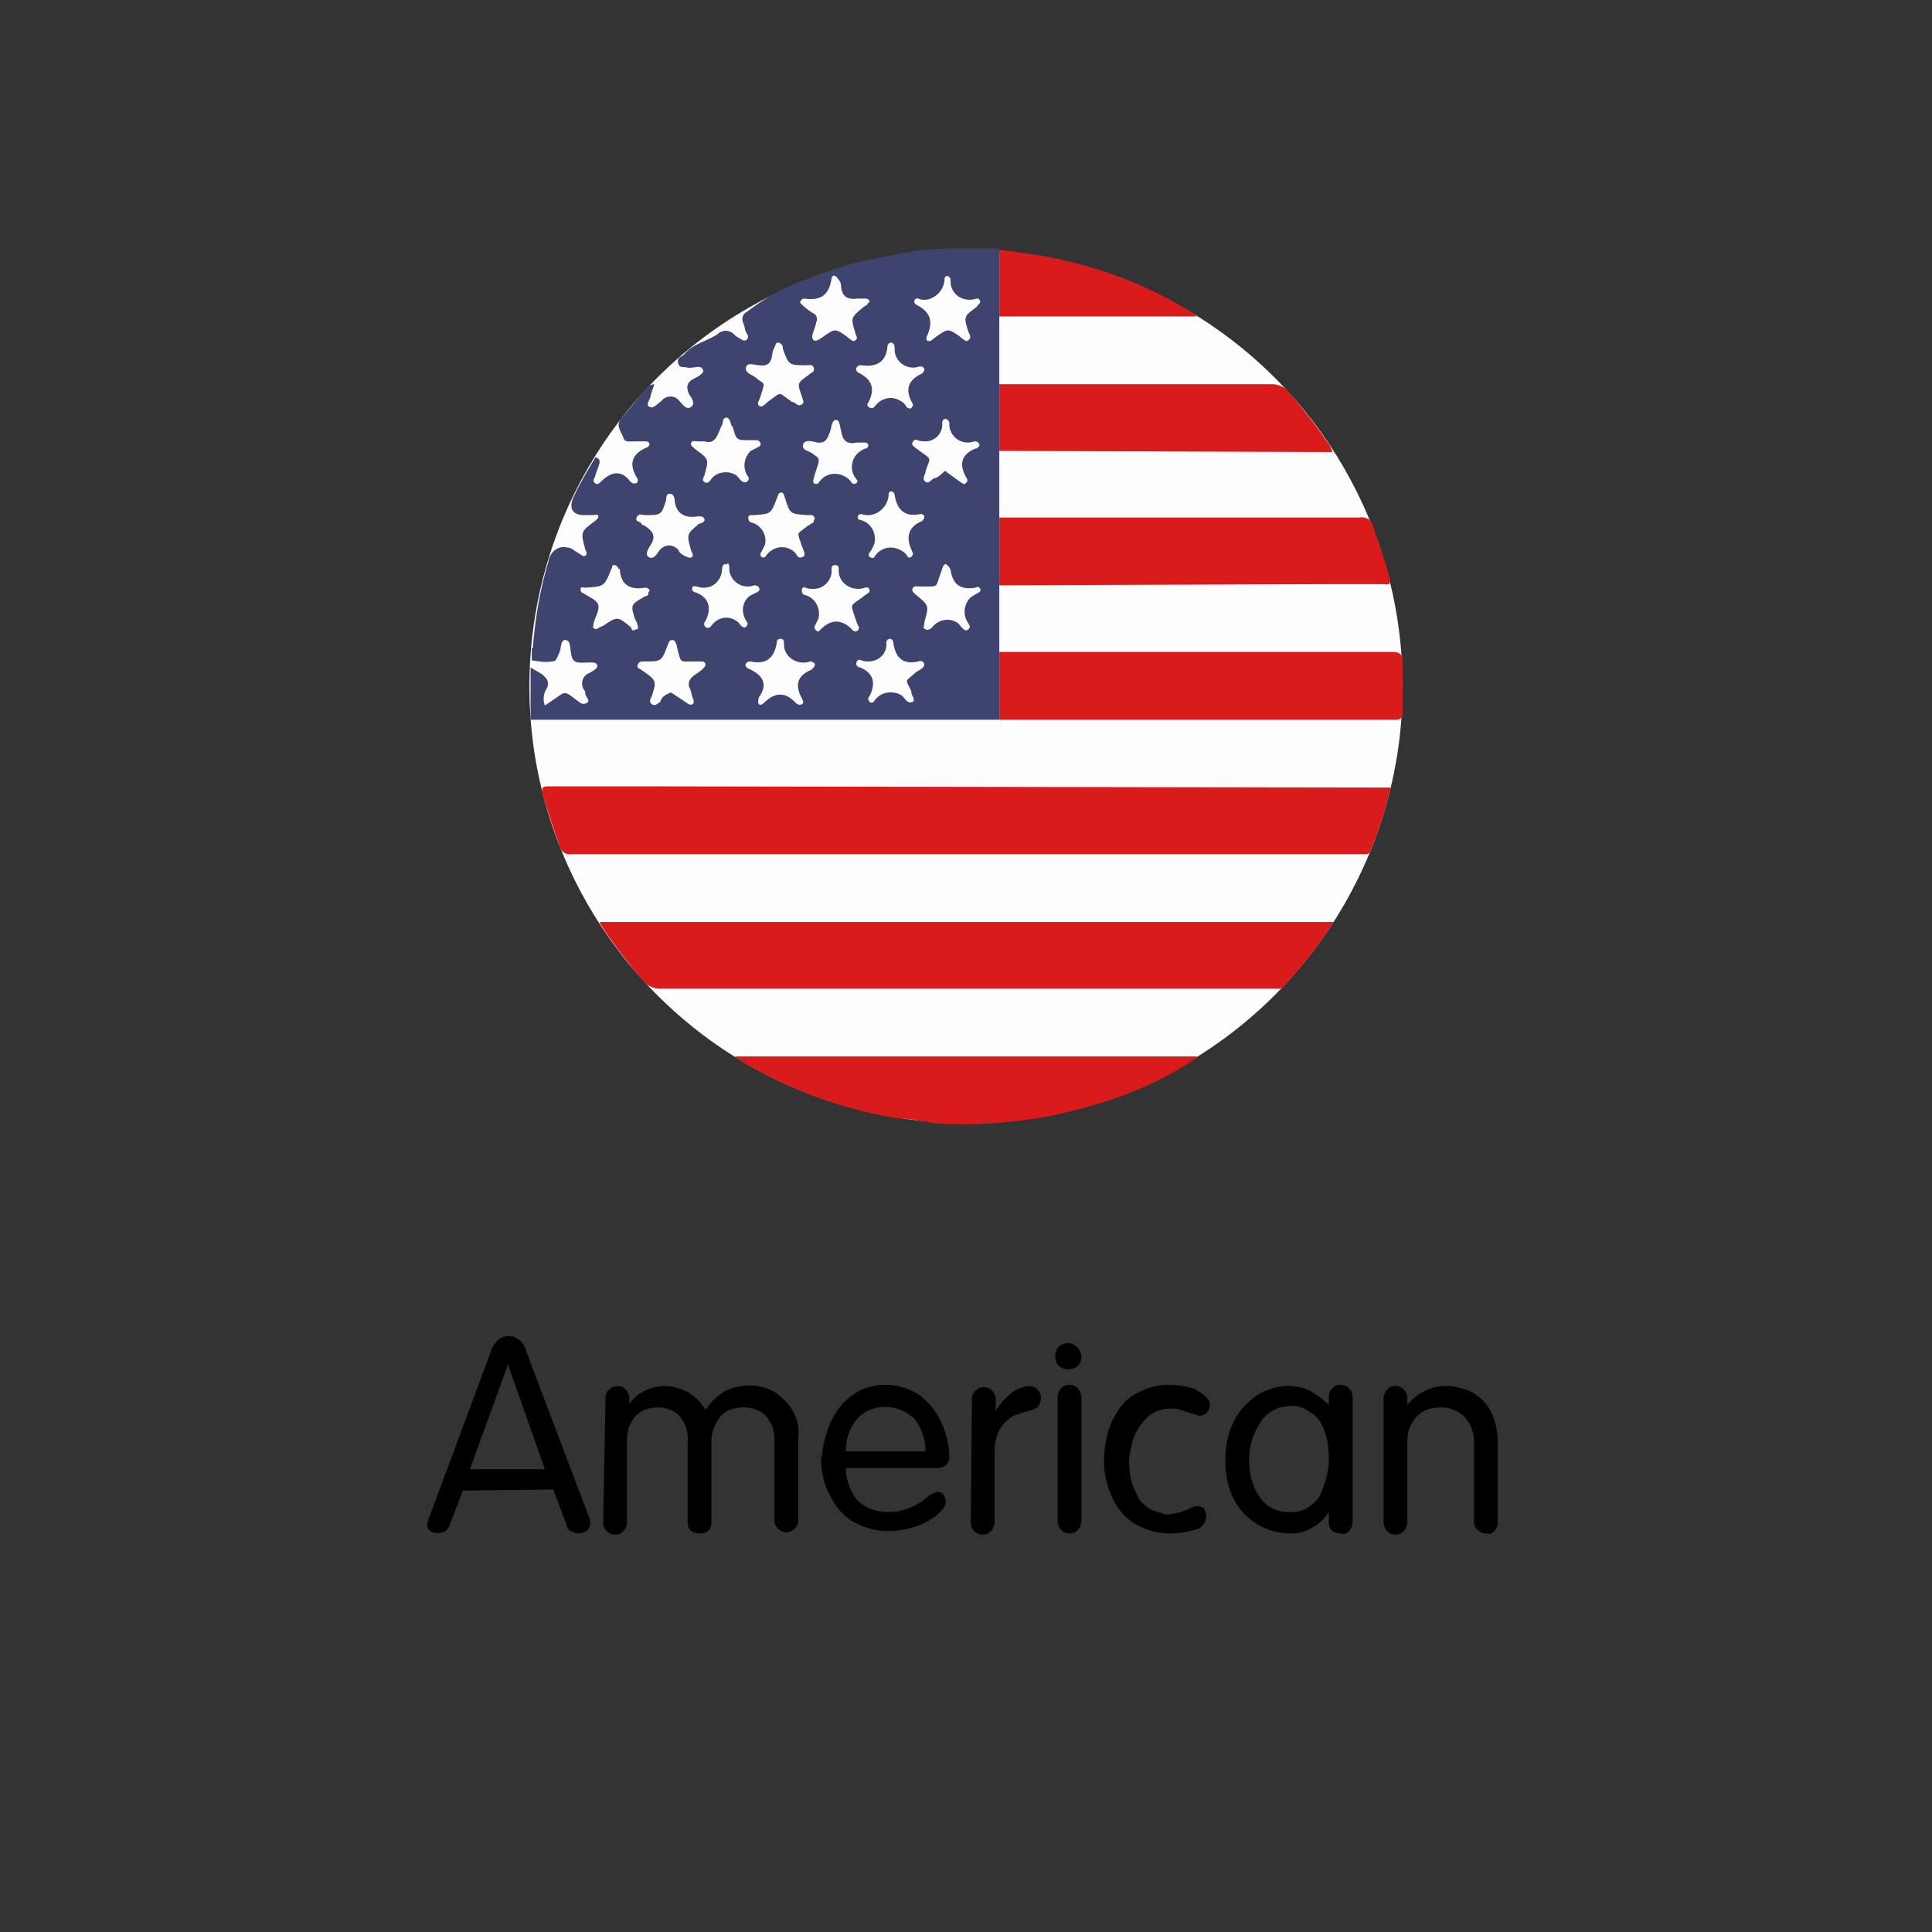 <?xml version="1.0" encoding="utf-8"?>
<!-- Generator: Adobe Illustrator 25.2.0, SVG Export Plug-In . SVG Version: 6.00 Build 0)  -->
<svg version="1.1" id="Layer_1" xmlns="http://www.w3.org/2000/svg" xmlns:xlink="http://www.w3.org/1999/xlink" x="0px" y="0px"
	 viewBox="0 0 162.4 162.4" style="enable-background:new 0 0 162.4 162.4;" xml:space="preserve">
<rect x="0" y="0" width="162.4" height="162.4" fill="#333333" stroke="none"/>
<style type="text/css">
	.st0{fill:#FEFDFE;}
	.st1{fill:#3F446E;}
	.st2{fill:#DA1B1B;}
</style>
<g>
	<path d="M38.9,125.3l-1.1,2.9c-0.2,0.6-0.9,0.8-1.4,0.6c-0.1,0-0.2-0.1-0.2-0.1c-0.2-0.1-0.3-0.4-0.3-0.6l0.1-0.3
		c0-0.1,0-0.2,0.1-0.3l5.2-14c0.1-0.3,0.3-0.6,0.6-0.9c0.5-0.4,1.2-0.4,1.7,0c0.3,0.2,0.5,0.5,0.6,0.9l5.3,14
		c0.1,0.2,0.1,0.4,0.1,0.6c0,0.2-0.1,0.4-0.3,0.6c-0.2,0.1-0.4,0.2-0.7,0.2c-0.2,0-0.4-0.1-0.6-0.2c-0.2-0.1-0.4-0.3-0.4-0.6
		l-1.1-2.9L38.9,125.3z M39.5,123.5h6.3l-3.1-8.8l0,0L39.5,123.5z"/>
	<path d="M50.9,117.5c0-0.3,0.1-0.5,0.3-0.7c0.2-0.2,0.5-0.3,0.7-0.3c0.3,0,0.5,0.1,0.7,0.3c0.2,0.2,0.3,0.5,0.3,0.8v0.4l0,0
		c0.7-1,1.9-1.5,3.1-1.5c1.4,0.1,2.6,0.8,3.3,2c0.5-0.7,1-1.2,1.7-1.6c1.3-0.6,2.9-0.6,4.1,0.1c0.6,0.4,1.1,0.9,1.5,1.5
		c0.4,0.7,0.6,1.5,0.5,2.3v7c0,0.3-0.1,0.5-0.3,0.7c-0.2,0.2-0.5,0.3-0.7,0.3c-0.3,0-0.5-0.1-0.7-0.3c-0.2-0.2-0.3-0.4-0.3-0.7V121
		c0-0.5-0.1-1.1-0.4-1.5c-0.2-0.4-0.5-0.7-0.9-0.9c-0.4-0.2-0.8-0.3-1.3-0.3c-0.7,0-1.4,0.2-1.9,0.7c-0.5,0.6-0.8,1.4-0.8,2.1v6.9
		c0,0.3-0.1,0.5-0.3,0.7c-0.2,0.2-0.5,0.2-0.7,0.2c-0.3,0-0.5-0.1-0.7-0.2c-0.2-0.2-0.3-0.4-0.3-0.7v-6.8c0.1-0.8-0.2-1.6-0.7-2.2
		c-0.5-0.5-1.2-0.7-1.8-0.7c-0.4,0-0.9,0.1-1.3,0.3c-0.4,0.2-0.7,0.5-0.9,0.9c-0.3,0.5-0.4,1-0.4,1.5v7c0,0.3-0.1,0.5-0.3,0.7
		c-0.2,0.2-0.4,0.3-0.7,0.3c-0.3,0-0.5-0.1-0.7-0.3c-0.2-0.2-0.3-0.4-0.3-0.7L50.9,117.5z"/>
	<path d="M69.1,122.6c0-1,0.3-2,0.7-3c0.4-0.9,1-1.7,1.8-2.3c0.8-0.6,1.8-0.9,2.8-0.9c1,0,2,0.3,2.8,0.8c0.8,0.6,1.5,1.4,1.9,2.3
		c0.4,0.9,0.7,1.9,0.7,2.9c0,0.7-0.4,1-1.1,1h-7.6c0,0.7,0.2,1.4,0.5,2c0.3,0.6,0.7,1,1.3,1.3c0.6,0.3,1.2,0.4,1.8,0.4
		c1.2,0,2.4-0.5,3.3-1.3c0.2-0.2,0.5-0.3,0.8-0.4c0.2,0,0.4,0.1,0.5,0.2c0.1,0.2,0.2,0.4,0.2,0.6c0,0.3-0.1,0.5-0.3,0.7
		c-0.5,0.6-1.2,1-1.9,1.3c-0.8,0.3-1.7,0.5-2.6,0.5c-0.9,0-1.8-0.2-2.6-0.6c-0.7-0.3-1.3-0.8-1.8-1.5c-0.4-0.6-0.8-1.3-1-2
		c-0.2-0.7-0.3-1.4-0.3-2.2L69.1,122.6L69.1,122.6z M71.1,122h6.7c0-1-0.3-1.9-0.9-2.7c-1.3-1.3-3.4-1.4-4.7-0.2
		c0,0-0.1,0.1-0.1,0.1C71.4,120,71.1,121,71.1,122z"/>
	<path d="M81.7,117.6c0-0.3,0.1-0.5,0.3-0.7c0.2-0.2,0.4-0.3,0.7-0.3c0.3,0,0.5,0.1,0.7,0.3c0.2,0.2,0.3,0.5,0.3,0.7v1l0,0
		c0.3-0.5,0.7-1,1.2-1.4c0.4-0.4,1-0.6,1.5-0.7c0.3,0,0.6,0.1,0.8,0.3c0.2,0.2,0.3,0.4,0.3,0.7c0,0.3-0.1,0.6-0.3,0.8
		c-0.3,0.2-0.7,0.3-1.1,0.4c-0.3,0.1-0.6,0.2-0.9,0.3c-0.5,0.3-0.9,0.7-1.2,1.2c-0.3,0.6-0.4,1.2-0.4,1.8v5.9c0,0.3-0.1,0.6-0.3,0.8
		c-0.2,0.2-0.4,0.3-0.7,0.3c-0.3,0-0.5-0.1-0.7-0.3c-0.2-0.2-0.3-0.5-0.3-0.8L81.7,117.6z"/>
	<path d="M89.8,115.1c-0.3,0-0.6-0.1-0.8-0.3c-0.2-0.2-0.3-0.5-0.3-0.8c0-0.3,0.1-0.6,0.3-0.8c0.2-0.2,0.5-0.3,0.8-0.3
		c0.6,0,1.1,0.6,1.1,1.2c0,0.3-0.1,0.5-0.3,0.7C90.4,115,90.1,115.1,89.8,115.1z M88.9,117.5c0-0.3,0.1-0.6,0.3-0.8
		c0.2-0.2,0.4-0.3,0.7-0.3c0.3,0,0.5,0.1,0.7,0.3c0.2,0.2,0.3,0.5,0.3,0.8v10.3c0,0.3-0.1,0.6-0.3,0.8c-0.2,0.2-0.4,0.3-0.7,0.3
		c-0.3,0-0.5-0.1-0.7-0.3c-0.2-0.2-0.3-0.5-0.3-0.8V117.5z"/>
	<path d="M101.6,117.7c0.1,0.1,0.1,0.3,0.1,0.4c0,0.2-0.1,0.4-0.2,0.6c-0.2,0.2-0.4,0.3-0.7,0.3h-0.1l-0.2-0.1l-0.4-0.1
		c-0.3-0.1-0.6-0.2-0.9-0.3c-0.2-0.1-0.5-0.1-0.8-0.1c-0.7,0-1.3,0.2-1.8,0.6c-0.5,0.4-0.9,1-1.2,1.6c-0.3,0.7-0.4,1.4-0.5,2.1
		c0,1.1,0.2,2.1,0.7,3c0.1,0.3,0.3,0.6,0.6,0.8c0.2,0.2,0.5,0.4,0.8,0.5c0.3,0.1,0.7,0.2,1,0.3c0.1,0,0.2,0,0.3,0l0.5-0.1
		c0.2,0,0.3-0.1,0.5-0.1l0.2-0.1l0.3-0.1l0.4-0.2c0.2-0.1,0.3-0.1,0.5-0.1c0.2,0,0.4,0.1,0.5,0.2c0.1,0.2,0.2,0.4,0.2,0.6
		c0,0.6-0.4,1.1-1,1.2c-0.7,0.2-1.4,0.3-2.1,0.3c-1,0-2-0.3-2.9-0.8c-0.8-0.5-1.5-1.3-1.9-2.2c-0.4-0.9-0.7-1.9-0.7-3
		c0-0.8,0.1-1.6,0.3-2.4c0.2-0.7,0.5-1.4,1-2.1c0.4-0.6,1-1.1,1.7-1.4c0.8-0.4,1.6-0.6,2.4-0.6c0.7,0,1.4,0.1,2.1,0.3
		C100.9,117,101.3,117.3,101.6,117.7z"/>
	<path d="M111.7,118.1v-0.7c0-0.3,0.1-0.5,0.3-0.7c0.2-0.2,0.4-0.3,0.7-0.3c0.2,0,0.5,0.1,0.7,0.3c0.2,0.2,0.3,0.5,0.3,0.8v10.4
		c0,0.3-0.1,0.6-0.3,0.8c-0.2,0.2-0.4,0.3-0.7,0.2c-0.2,0-0.5-0.1-0.7-0.2c-0.2-0.2-0.3-0.4-0.3-0.7v-0.9l0,0
		c-0.7,1.1-1.9,1.8-3.2,1.8c-2,0-3.9-1.1-4.8-2.9c-0.5-1-0.7-2.1-0.7-3.2c0-1.2,0.2-2.4,0.8-3.5c0.5-0.9,1.2-1.6,2-2.1
		c0.7-0.4,1.6-0.7,2.4-0.7c0.6,0,1.3,0.1,1.9,0.4C110.8,117.3,111.3,117.7,111.7,118.1L111.7,118.1z M105,122.7
		c0,0.7,0.1,1.5,0.4,2.2c0.2,0.6,0.6,1.2,1.1,1.6c0.5,0.4,1.1,0.6,1.8,0.6c1,0.1,2-0.4,2.6-1.3c0.5-1,0.8-2.1,0.8-3.2
		c0-0.8-0.1-1.6-0.4-2.4c-0.2-0.6-0.6-1.2-1.2-1.5c-0.5-0.4-1.1-0.6-1.7-0.5l0,0c-1,0-1.9,0.5-2.4,1.3
		C105.3,120.5,105,121.6,105,122.7L105,122.7z"/>
	<path d="M116.3,117.6c0-0.3,0.1-0.6,0.3-0.8c0.2-0.2,0.4-0.3,0.7-0.3c0.3,0,0.5,0.1,0.7,0.3c0.2,0.2,0.3,0.5,0.3,0.8v0.5l0,0
		c0.4-0.5,0.9-0.9,1.5-1.2c0.6-0.3,1.2-0.4,1.8-0.4c0.7,0,1.4,0.2,2.1,0.5c0.7,0.4,1.2,0.9,1.6,1.6c0.4,0.8,0.6,1.7,0.6,2.6v6.8
		c0,0.3-0.1,0.5-0.3,0.7c-0.2,0.2-0.4,0.3-0.7,0.2c-0.3,0-0.5-0.1-0.7-0.3c-0.2-0.2-0.3-0.4-0.3-0.7v-6.7c0-0.8-0.3-1.6-0.8-2.1
		c-0.5-0.5-1.2-0.8-2-0.8c-0.5,0-1,0.1-1.4,0.3c-0.4,0.2-0.8,0.6-1,1c-0.3,0.5-0.4,1-0.4,1.6v6.7c0,0.3-0.1,0.6-0.3,0.8
		c-0.2,0.2-0.4,0.3-0.7,0.3c-0.3,0-0.5-0.1-0.7-0.3c-0.2-0.2-0.3-0.5-0.3-0.8L116.3,117.6z"/>
</g>
<g>
	<circle class="st0" cx="81.2" cy="57.7" r="36.7"/>
	<path class="st1" d="M84,37.9c0,1.9,0,3.8,0,5.6s0,3.8,0,5.7v5.6c0,1.9,0,3.8,0,5.7c-0.3,0-0.6,0-0.9,0H44.6v-4.4
		c0.3,0.2,0.7,0.4,1,0.6c0.3,0.3,0.6,0.5,0.4,1.1c-0.3,0.4-0.4,1-0.2,1.5c0.3-0.2,0.6-0.4,0.9-0.6c0.8-0.6,0.8-0.6,1.7,0.1
		c0.3,0.2,0.5,0.5,0.9,0.3c0.4-0.2-0.1-0.5-0.1-0.8c0-0.1,0-0.2-0.1-0.3c-0.3-0.4-0.2-1,0.2-1.3c0.1-0.1,0.2-0.1,0.2-0.1
		c0.3-0.2,0.8-0.4,0.7-0.7c-0.1-0.3-0.7-0.2-1-0.2c-0.6,0-1.1,0.1-1.2-0.8c-0.1-0.4,0-1.1-0.5-1.1c-0.4,0-0.3,0.7-0.5,1.1
		c-0.2,0.4-0.2,0.7-0.6,0.7c-0.6,0.1-1.1,0-1.7-0.1v-1c0.1,0,0.1-0.1,0.1-0.2c0.2-2.4,0.6-4.8,1.3-7.1c0.1-0.7,0.7-1.3,1.4-1.2
		c0.3,0,0.6,0.1,0.8,0.3c0.2,0.1,0.3,0.2,0.5,0.3c0.1,0.1,0.3,0.2,0.4,0.1c0.2-0.1,0.1-0.3,0-0.5c-0.4-1.5-0.4-1.5,0.8-2.4
		c0.1-0.1,0.3-0.2,0.3-0.4c0-0.2-0.3-0.1-0.4-0.1c-0.1,0-0.5,0-0.8,0c-1,0-1.3-0.6-0.9-1.5c0.5-1.1,1.1-2.1,1.7-3.1
		c0.1-0.1,0.1-0.4,0.3-0.2c0.2,0.1,0.2,0.2,0.2,0.4c-0.1,0.4-0.3,0.8-0.4,1.2c-0.1,0.2-0.2,0.3,0,0.5s0.4,0,0.5-0.1
		c0.8-0.8,1.7-1.1,2.5,0c0.1,0.1,0.3,0.2,0.5,0.1c0.2-0.1,0.1-0.4,0-0.5c-0.7-1.2-0.3-2,0.9-2.5c0.1,0,0.2-0.2,0.2-0.3
		c-0.1-0.2-0.2-0.2-0.4-0.2h-1c-0.3,0-0.7,0.1-0.8-0.3c-0.1-0.4-0.7-1-0.2-1.6c0.7-0.8,1.3-1.6,2-2.4c0.2-0.3,0.5-0.5,0.8-0.5
		c-0.1,0.3-0.2,0.6-0.3,0.9c0,0.4-0.5,0.8-0.1,1c0.3,0.2,0.7-0.3,1-0.5c0.3-0.4,0.9-0.5,1.3-0.2c0.1,0.1,0.1,0.1,0.2,0.2
		c0.3,0.3,0.6,0.8,1,0.5c0.4-0.3,0-0.8-0.2-1.1c-0.2-0.5-0.2-0.9,0.3-1.2c0.4-0.2,1-0.5,0.9-0.8c-0.2-0.5-0.8-0.1-1.3-0.2
		c-0.3-0.1-0.7,0.1-0.8-0.4c-0.1-0.5,0.3-0.5,0.5-0.7c0.7-0.9,1.9-1.1,2.8-1.7c0.4-0.4,1-0.4,1.4,0c0.1,0.1,0.2,0.2,0.4,0.3
		c0.2,0.1,0.5,0.4,0.7,0.1c0.2-0.2,0-0.4-0.1-0.6c-0.1-0.2-0.1-0.5-0.2-0.7c-0.2-0.4-0.1-0.8,0.3-1c1.3-1,2.8-1.9,4.4-2.5
		c1.6-0.6,3.1-1.2,4.7-1.6c1.6-0.4,3.3-0.7,5-1c2.4-0.3,4.8-0.2,7.1-0.2v5.6V37.9z M58,46.9c0.4-0.1,0.2-0.4,0.1-0.6
		c-0.4-1.4-0.4-1.4,0.7-2.3h0.1c0.2-0.1,0.4-0.2,0.3-0.4c-0.1-0.2-0.3-0.2-0.5-0.2c-1.1,0.2-1.9-0.2-2-1.4c0-0.2-0.1-0.5-0.4-0.5
		C56,41.5,56,41.8,56,42c-0.4,1.3-0.4,1.3-1.8,1.3c-0.2,0-0.5-0.2-0.7,0.2c-0.1,0.4,0.3,0.3,0.4,0.5s0.2,0.1,0.3,0.2
		c0.6,0.4,1,0.8,0.5,1.6c-0.2,0.3-0.5,0.8-0.2,1c0.4,0.3,0.7-0.2,0.9-0.5c0.4-0.5,1-0.6,1.5-0.2c0.1,0.1,0.2,0.2,0.2,0.3
		C57.4,46.7,57.7,46.8,58,46.9L58,46.9z M73.1,25.4c0-0.2-0.2-0.3-0.3-0.3c-0.2,0-0.5,0-0.7,0c-0.8,0.1-1.3-0.1-1.4-1
		c0-0.3-0.1-0.5-0.3-0.7c-0.1-0.2-0.4-0.4-0.5,0c-0.2,1.4-0.9,1.9-2.3,1.7c-0.2,0-0.2,0.1-0.3,0.2s0,0.2,0.1,0.3
		c0.3,0.3,0.6,0.5,0.9,0.7c0.3,0.1,0.5,0.5,0.3,0.8c0,0,0,0.1,0,0.1c-0.1,0.3-0.2,0.6-0.3,0.9c0,0.2-0.1,0.3,0.1,0.5
		c0.2,0.1,0.3,0,0.5-0.1l0.3-0.2c1-0.7,1-0.7,2,0l0.1,0.1c0.2,0.1,0.4,0.4,0.6,0.2c0.3-0.2,0-0.4,0-0.6c-0.4-1.3-0.4-1.3,0.7-2.2
		c0.1-0.1,0.2-0.1,0.3-0.2C73,25.4,73.1,25.4,73.1,25.4L73.1,25.4z M56.4,58.2l1.2,0.8c0.2,0.1,0.3,0.3,0.6,0.2
		c0.2-0.1,0.1-0.4,0-0.6c-0.1-0.3-0.1-0.5-0.2-0.7c-0.2-0.3-0.1-0.8,0.2-1c0,0,0.1-0.1,0.1-0.1c0.3-0.2,0.6-0.4,0.8-0.6
		c0.1-0.1,0.2-0.2,0.2-0.4c-0.1-0.2-0.2-0.2-0.4-0.2h-0.4c-1.5,0-1.2,0.2-1.6-1.2c0,0,0-0.1,0-0.1c-0.1-0.2-0.1-0.5-0.4-0.5
		c-0.3,0-0.3,0.3-0.4,0.5c-0.5,1.3-0.5,1.3-1.9,1.3h-0.1c-0.2,0-0.4,0-0.5,0.3s0.2,0.3,0.3,0.4c1.3,0.9,1.3,0.9,0.9,2.2
		c-0.1,0.2-0.3,0.5,0,0.7s0.5-0.1,0.7-0.2C55.6,58.6,55.9,58.4,56.4,58.2L56.4,58.2z M59.2,37.1c-0.2,0-0.3,0-0.5,0
		c-0.2,0-0.5-0.1-0.6,0.1c-0.1,0.3,0.2,0.4,0.4,0.6c1.1,0.8,1.1,0.8,0.7,2.2c-0.1,0.2-0.2,0.4,0,0.5c0.2,0.2,0.4,0,0.5-0.1
		c0.4-0.7,1.4-0.9,2.1-0.5c0.2,0.1,0.3,0.3,0.5,0.5c0.1,0.1,0.3,0.2,0.5,0.1c0.1-0.1,0.2-0.3,0.1-0.4c0,0,0,0,0,0
		c-0.5-0.7-0.4-1.6,0.2-2.2c0.2-0.1,0.4-0.2,0.6-0.3c0.2-0.1,0.3-0.2,0.2-0.4c-0.1-0.2-0.3-0.2-0.4-0.2h-0.5c-1.1,0-1.1,0-1.4-1.1
		l-0.1-0.1c-0.1-0.2-0.1-0.6-0.4-0.7c-0.4,0-0.3,0.4-0.4,0.6C60.3,36.5,60.2,37.4,59.2,37.1L59.2,37.1z M82.4,25.4
		c0-0.1-0.1-0.3-0.2-0.3c0,0-0.1,0-0.1,0c-0.9,0.3-1.8-0.1-2.1-0.9c-0.1-0.2-0.1-0.5-0.1-0.7c0-0.1-0.1-0.3-0.3-0.3
		c-0.1,0-0.2,0.1-0.2,0.2c0,0.9-0.7,1.7-1.6,1.8c-0.2,0-0.4,0-0.6-0.1c-0.3-0.1-0.5,0.3-0.2,0.5c1.2,0.6,1.5,1.4,0.9,2.7
		c-0.1,0.1,0,0.2,0,0.3c0.1,0.1,0.3,0.1,0.4,0l0.4-0.3c1-0.7,1-0.7,2,0l0.1,0.1c0.2,0.1,0.4,0.4,0.6,0.2c0.3-0.2,0.1-0.5,0-0.7
		c-0.4-1.3-0.4-1.3,0.7-2.1C82.1,25.7,82.3,25.6,82.4,25.4L82.4,25.4z M63.8,58.6c-0.1,0.3-0.1,0.5,0,0.6c0.1,0.1,0.3,0,0.4-0.1
		c0.9-0.9,1.8-1,2.7,0c0.1,0.1,0.3,0.2,0.5,0.1c0.2-0.1,0.1-0.3,0-0.5c-0.6-1.1-0.4-1.9,0.8-2.4c0,0,0.1-0.1,0.1-0.1
		c0.1-0.1,0.2-0.2,0.2-0.4c-0.1-0.1-0.2-0.2-0.4-0.2c-0.8,0.3-1.8-0.1-2.1-0.9c-0.1-0.2-0.1-0.4-0.1-0.7c0-0.2-0.1-0.3-0.3-0.3
		c-0.2,0-0.3,0.1-0.3,0.3c-0.2,1.3-0.9,1.9-2.2,1.6c-0.1,0-0.3,0-0.4,0.2c-0.1,0.1,0,0.3,0.2,0.4C64.1,56.7,64.6,57.5,63.8,58.6
		L63.8,58.6z M77.7,55.9c0-0.3-0.3-0.4-0.5-0.3c-1.3,0.3-1.9-0.3-2.1-1.5c0-0.2-0.1-0.4-0.3-0.4c-0.2,0-0.3,0.2-0.3,0.3
		c0.1,0.9-0.6,1.6-1.5,1.6c-0.2,0-0.4,0-0.6-0.1c-0.2-0.1-0.4,0-0.4,0.2c-0.1,0.2,0.1,0.4,0.3,0.4c1.2,0.5,1.3,1.4,0.8,2.4
		c-0.1,0.1-0.2,0.3,0,0.5c0.1,0.1,0.3,0.1,0.4-0.1c0,0,0,0,0,0c0.5-0.7,1.4-0.9,2.2-0.5c0.2,0.1,0.3,0.3,0.5,0.5
		c0.1,0.1,0.3,0.2,0.5,0.1c0.2-0.1,0.1-0.3,0-0.5c-0.1-0.2-0.1-0.3-0.1-0.4C76.1,57,76,57.4,77,56.5C77.3,56.3,77.6,56.2,77.7,55.9z
		 M68.5,43.6c-0.1-0.4-0.4-0.3-0.6-0.3c-1.5-0.1-1.5-0.1-1.9-1.4c-0.1-0.2-0.1-0.5-0.3-0.5c-0.3,0-0.3,0.3-0.4,0.5
		c-0.5,1.3-0.5,1.3-1.9,1.4h-0.2c-0.1,0-0.3,0-0.3,0.2c0,0.1,0,0.3,0.2,0.4c0.9,0.2,1.4,1.1,1.2,1.9c-0.1,0.2-0.2,0.4-0.3,0.6
		c-0.1,0.1-0.1,0.3,0,0.4c0.1,0.1,0.3,0.1,0.4-0.1c0,0,0,0,0,0c0.5-0.7,1.4-0.9,2.1-0.5c0.2,0.1,0.4,0.3,0.5,0.5
		c0.1,0.2,0.3,0.2,0.5,0.1c0.2-0.1,0.1-0.3,0.1-0.4c-0.1-0.2-0.1-0.3-0.2-0.5c-0.4-1.3-0.5-0.9,0.5-1.7c0.2-0.1,0.3-0.2,0.5-0.3
		C68.4,43.8,68.4,43.7,68.5,43.6L68.5,43.6z M73.3,46.9c0.1,0,0.2,0,0.2-0.1c0.5-0.8,1.5-1,2.3-0.5c0.2,0.1,0.4,0.3,0.5,0.5
		c0.1,0.1,0.2,0.1,0.3,0c0.1-0.1,0.2-0.2,0.1-0.4c0,0,0,0,0,0c-0.6-1.2-0.4-2.1,0.8-2.6c0.1-0.1,0.2-0.2,0.2-0.4
		c0-0.1-0.2-0.2-0.3-0.2c0,0,0,0,0,0c-1.3,0.3-2-0.3-2.2-1.6c0-0.1-0.1-0.3-0.3-0.3c-0.1,0-0.2,0.1-0.2,0.2c0,0.9-0.7,1.7-1.6,1.8
		c-0.2,0-0.5,0-0.7-0.1c-0.1,0-0.3,0.1-0.3,0.2c0,0,0,0,0,0c0,0.1,0,0.3,0.2,0.3c0.9,0.2,1.4,1.1,1.2,2c-0.1,0.2-0.2,0.5-0.3,0.6
		C72.9,46.7,73,46.8,73.3,46.9L73.3,46.9z M54.6,49.7c0-0.3-0.3-0.3-0.4-0.3c-1.2,0.2-2-0.2-2.1-1.5c0,0,0-0.1-0.1-0.1
		c-0.1-0.2-0.2-0.3-0.4-0.3s-0.1,0.2-0.2,0.3c-0.6,1.5-0.6,1.5-2.2,1.6c-0.1,0-0.4-0.1-0.4,0.1c0,0.3,0.1,0.3,0.3,0.4
		c0.4,0.3,1.1,0.5,1.2,1c0.1,0.4-0.3,1-0.4,1.5c0,0.1-0.1,0.3,0,0.4s0.3,0.1,0.4,0c0.1-0.1,0.2-0.1,0.4-0.2c1.2-0.8,1.2-0.8,2.3,0.1
		c0,0,0.1,0.1,0.1,0.2c0.1,0.2,0.3,0,0.4,0c0.1,0,0.2-0.1,0.1-0.3c0-0.1-0.1-0.4-0.2-0.5c-0.4-1.2-0.4-1.3,0.7-1.9
		c0.1-0.1,0.3-0.1,0.4-0.2C54.5,49.8,54.5,49.7,54.6,49.7L54.6,49.7z M64.2,32.4c-0.1,0.4-0.2,0.7-0.3,1c-0.1,0.3-0.3,0.5-0.1,0.7
		c0.2,0.2,0.5-0.1,0.7-0.3c1.3-0.9,0.8-0.9,2.1,0c0,0,0,0,0.1,0c0.2,0.1,0.4,0.4,0.7,0.2c0.3-0.2,0-0.5,0-0.7
		C67,32.2,67,32.2,68,31.5l0.1-0.1c0.2-0.1,0.4-0.2,0.3-0.5c-0.1-0.3-0.4-0.2-0.6-0.2c-1.5,0-1.5,0-2-1.4c0,0,0-0.1,0-0.1
		c0-0.2-0.2-0.4-0.4-0.4c-0.2,0-0.2,0.2-0.3,0.4c-0.1,0.2-0.2,0.5-0.2,0.7c-0.1,0.7-0.5,0.9-1.1,0.8c-0.4,0-1-0.3-1.1,0.2
		c-0.1,0.5,0.6,0.6,0.9,0.9S64.2,32.1,64.2,32.4z M68.8,38.9c-0.1,0.4-0.3,0.9-0.4,1.3c0,0.1-0.1,0.3,0,0.4c0.1,0.1,0.3,0.1,0.4,0
		c0,0,0,0,0,0c0.5-0.8,1.5-1,2.3-0.5c0.2,0.1,0.4,0.3,0.5,0.5c0.1,0.1,0.3,0.1,0.4,0c0,0,0,0,0,0c0.1-0.1,0.1-0.2,0-0.3
		c-0.6-0.7-0.5-1.7,0.2-2.3c0.2-0.1,0.4-0.3,0.6-0.3c0.1,0,0.2-0.2,0.2-0.3c-0.1-0.2-0.2-0.2-0.4-0.2c-0.2,0-0.4,0-0.6,0
		c-0.8,0.2-1.2-0.2-1.3-1c-0.1-0.3-0.1-0.9-0.4-0.9c-0.4,0-0.4,0.6-0.5,0.9c-0.2,0.5-0.3,1.1-1.1,1c-0.4-0.1-1.1-0.3-1.2,0.2
		c-0.1,0.5,0.6,0.5,0.9,0.8C68.6,38.4,68.9,38.4,68.8,38.9z M79.4,39.6c0.1,0,0.1,0,0.2,0.1l1.1,0.8c0.2,0.1,0.3,0.3,0.5,0.1
		s0.1-0.3,0-0.5c-0.6-1.1-0.4-1.9,0.8-2.4h0.1c0.1-0.1,0.3-0.2,0.2-0.4c-0.1-0.2-0.3-0.2-0.4-0.2c-0.8,0.3-1.7-0.1-2-0.9
		c-0.1-0.2-0.1-0.4-0.1-0.6c0-0.2-0.1-0.3-0.3-0.4c-0.2,0-0.3,0.2-0.3,0.3c0.1,0.9-0.6,1.6-1.4,1.6c-0.2,0-0.4,0-0.7-0.1
		c-0.2-0.1-0.3,0-0.4,0.2c0,0,0,0,0,0c-0.1,0.2,0.1,0.3,0.2,0.4c0.1,0.1,0.3,0.2,0.4,0.3c1.1,0.8,0.9,0.5,0.5,1.7c0,0,0,0.1,0,0.1
		c-0.1,0.3-0.3,0.6,0,0.8c0.3,0.2,0.5-0.2,0.7-0.3C78.8,40.2,79.2,39.8,79.4,39.6z M73.1,49.7c0-0.2-0.1-0.4-0.4-0.3
		c-0.8,0.3-1.8-0.1-2.1-0.9c-0.1-0.2-0.1-0.4-0.1-0.7c0-0.2-0.1-0.3-0.3-0.3c-0.2,0-0.3,0.1-0.3,0.3c0.1,0.9-0.6,1.7-1.5,1.7
		c-0.2,0-0.5,0-0.7-0.1c-0.1-0.1-0.3,0-0.3,0.2c0,0,0,0,0,0c0,0.1,0,0.3,0.2,0.4c0.9,0.2,1.4,1.1,1.2,2c-0.1,0.2-0.2,0.4-0.3,0.6
		c-0.1,0.1,0,0.3,0.1,0.4c0.1,0.1,0.2,0.1,0.3,0c0.9-1,1.9-1,2.8,0c0.1,0.1,0.3,0.1,0.4,0c0,0,0,0,0,0c0.1-0.1,0.1-0.2,0.1-0.3
		C72,52.4,72,52.2,71.9,52c-0.4-1.3-0.5-1,0.6-1.8C72.7,50,73,49.9,73.1,49.7z M73.3,34.3c0.1,0,0.2-0.1,0.2-0.1
		c0.5-0.7,1.4-1,2.2-0.5c0.2,0.1,0.4,0.3,0.5,0.5c0.1,0.1,0.3,0.2,0.4,0.1c0.1-0.1,0.2-0.3,0.1-0.4c-0.7-1.2-0.3-2,0.8-2.5
		c0.1-0.1,0.2-0.2,0.2-0.4c-0.1-0.2-0.3-0.2-0.4-0.2c-0.8,0.3-1.7-0.1-2-0.9c-0.1-0.2-0.1-0.4-0.1-0.7c0-0.2-0.1-0.4-0.3-0.4
		c-0.2,0-0.3,0.2-0.3,0.3c-0.1,1.3-0.9,1.8-2.2,1.6c-0.1,0-0.3,0-0.4,0.2c-0.1,0.1,0,0.3,0.1,0.4c0,0,0,0,0,0
		c1.3,0.6,1.5,1.5,0.8,2.7C72.9,34.1,73,34.3,73.3,34.3z M61,47.4c-0.1,0-0.3,0.1-0.3,0.4c0,0.8-0.6,1.6-1.5,1.6
		c-0.2,0-0.4,0-0.6-0.1c-0.1,0-0.4-0.1-0.4,0.1c-0.1,0.2,0.1,0.4,0.3,0.4c1.2,0.5,1.3,1.4,0.8,2.4c-0.1,0.1-0.2,0.3,0,0.5
		c0.2,0.2,0.4,0,0.5-0.1c0.5-0.7,1.4-0.9,2.1-0.4c0.2,0.1,0.3,0.3,0.4,0.4c0.1,0.1,0.3,0.2,0.4,0.1c0.1-0.1,0.2-0.3,0.1-0.4
		c0,0,0,0,0,0c-0.5-0.7-0.5-1.6,0.2-2.2c0.2-0.1,0.4-0.2,0.6-0.3c0.2-0.1,0.3-0.2,0.2-0.4c-0.1-0.2-0.3-0.2-0.4-0.2
		c-0.8,0.3-1.7-0.1-2-0.9c-0.1-0.2-0.1-0.4-0.1-0.7c0-0.1-0.1-0.2-0.1-0.3C61.1,47.5,61,47.5,61,47.4z M79.5,47.4
		c-0.3,0.1-0.3,0.5-0.4,0.7c-0.5,1.3-0.1,1.2-1.6,1.2c-0.1,0-0.2,0-0.3,0s-0.4-0.1-0.5,0.2c-0.1,0.2,0.2,0.4,0.3,0.5
		c1.1,0.9,1.1,0.9,0.7,2.3c0,0,0,0,0,0.1c0,0.2-0.2,0.4,0.1,0.5c0.2,0.1,0.3,0,0.5-0.1c0.5-0.7,1.4-0.9,2.1-0.5
		c0.2,0.1,0.3,0.3,0.5,0.5c0.1,0.1,0.3,0.3,0.5,0.1c0.2-0.2,0.1-0.3,0-0.5c-0.5-0.7-0.4-1.6,0.2-2.2c0.2-0.1,0.3-0.2,0.5-0.3
		c0.2-0.1,0.4-0.2,0.3-0.4c-0.1-0.2-0.3-0.2-0.4-0.1c-1.2,0.2-1.9-0.2-2.1-1.5C79.8,47.6,79.6,47.5,79.5,47.4L79.5,47.4z"/>
	<path class="st2" d="M78,94.3c-0.9-0.1-1.7-0.3-2.6-0.3c-4.8-0.8-9.3-2.5-13.4-5c-0.1-0.1-0.2-0.1-0.2-0.2h38.8
		c0.1,0.2-0.2,0.2-0.3,0.3c-3.8,2.6-8.6,4.1-13.1,4.9c-2,0.3-4,0.5-5.9,0.5c-1,0-2,0-3-0.1C78.2,94.4,78.1,94.3,78,94.3z"/>
	<path class="st2" d="M84,26.6V21h0.1c1,0.1,1.9,0.3,2.9,0.4c4.8,0.8,9.3,2.4,13.4,5c0,0,0.1,0.1,0.2,0.2H84z"/>
	<path class="st2" d="M116.9,66.2c-0.4,1.8-1,3.6-1.7,5.3c0,0.2-0.2,0.3-0.4,0.3c-0.2,0-0.3,0-0.5,0c-22.1,0-44.1,0-66.2,0
		c-0.5,0.1-1-0.2-1.1-0.8c-0.5-1.4-1-2.9-1.4-4.3c-0.1-0.5,0-0.6,0.5-0.6c3,0,6.1,0,9.1,0L116.9,66.2L116.9,66.2z"/>
	<path class="st2" d="M112.1,77.5c-1.2,1.9-2.6,3.7-4.2,5.4c-0.2,0.3-0.5,0.2-0.8,0.2H85.3c-9.9,0-19.9,0-29.9,0
		c-0.4,0-0.9-0.2-1.2-0.5c-1.2-1.4-2.4-2.9-3.4-4.4c-0.1-0.2-0.3-0.4-0.4-0.7L112.1,77.5z"/>
	<path class="st2" d="M84,60.5c0-1.9,0-3.8,0-5.7c11,0,22,0,33,0c0.7,0,0.9,0.2,0.9,0.9c0,1.4,0,2.8,0,4.2c0,0.4-0.1,0.6-0.6,0.6
		C106.2,60.5,95.1,60.5,84,60.5z"/>
	<path class="st2" d="M84,49.2c0-1.9,0-3.8,0-5.7c10.1,0,20.2,0,30.3,0c0.5-0.1,1,0.2,1.1,0.7c0.5,1.4,1,2.9,1.4,4.3
		c0.1,0.5,0.1,0.7-0.5,0.6c-1.4,0-2.8,0-4.2,0L84,49.2z"/>
	<path class="st2" d="M84,37.9v-5.6h23c0.4,0,0.9,0.2,1.2,0.5c1.2,1.4,2.4,2.9,3.4,4.4c0.2,0.2,0.3,0.5,0.4,0.8L84,37.9z"/>
</g>
</svg>
